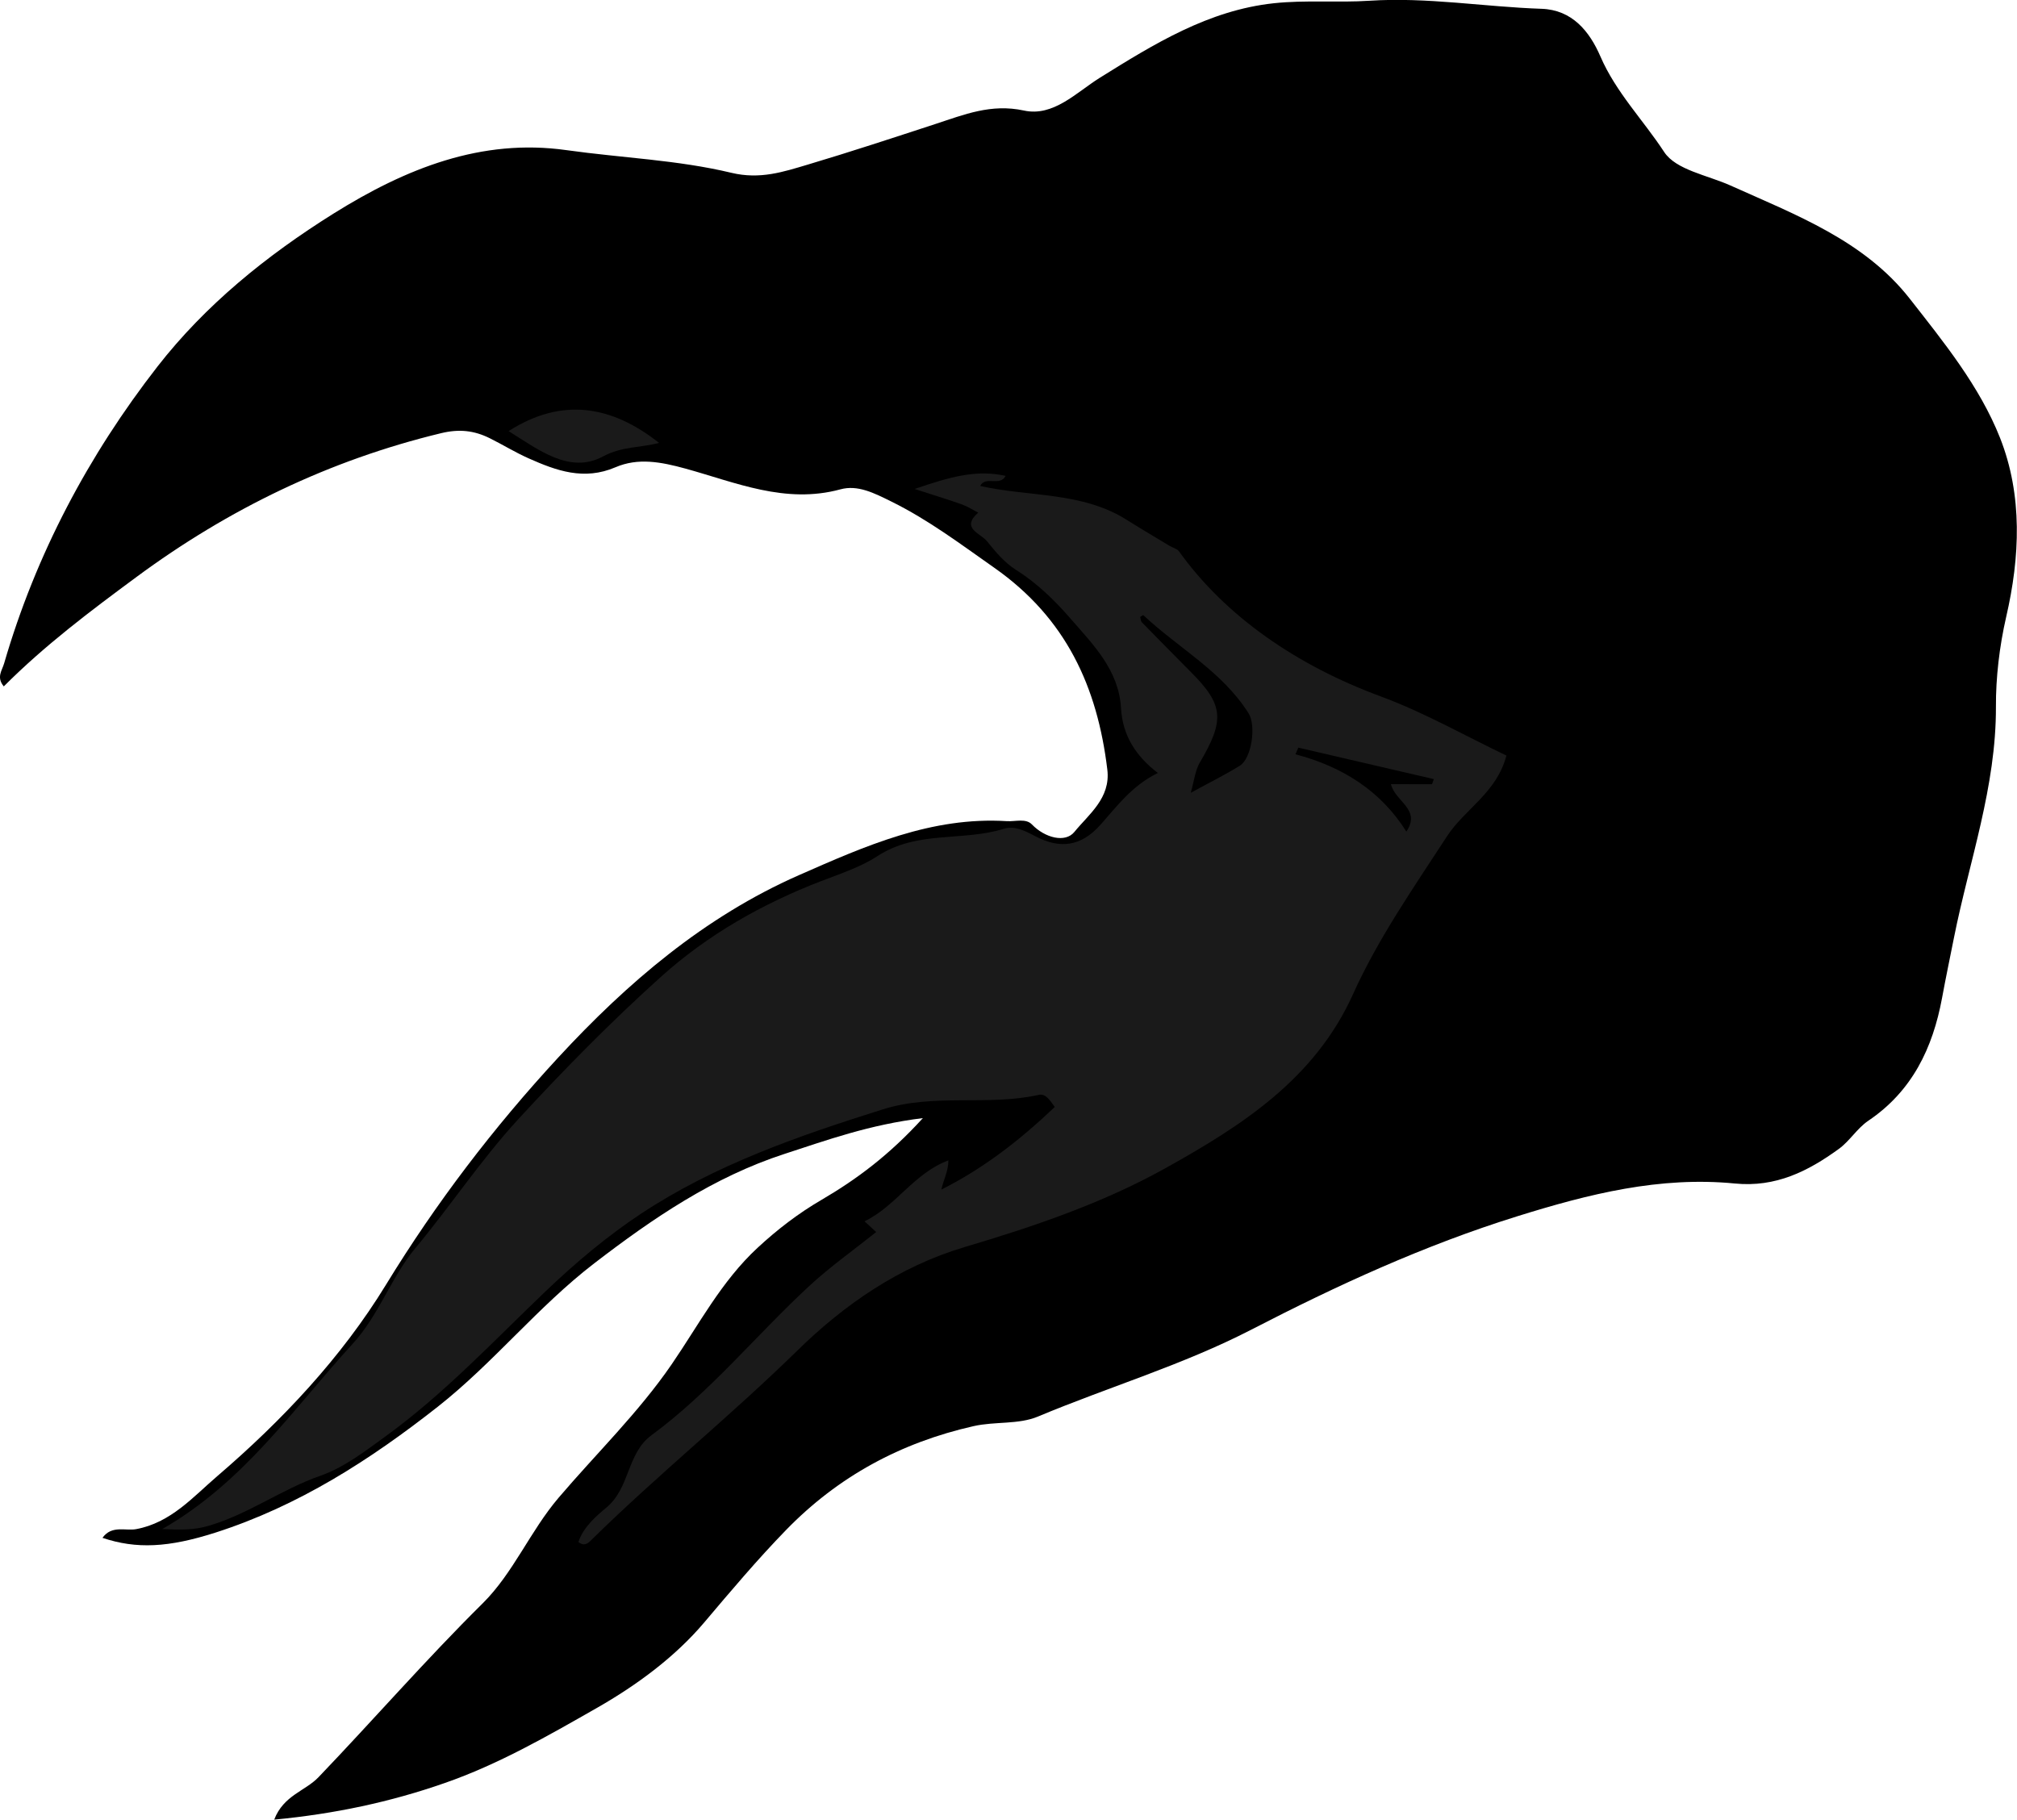 <?xml version="1.0" encoding="utf-8"?>
<!-- Generator: Adobe Illustrator 24.0.2, SVG Export Plug-In . SVG Version: 6.00 Build 0)  -->
<svg version="1.1" id="Layer_1" xmlns="http://www.w3.org/2000/svg" xmlns:xlink="http://www.w3.org/1999/xlink" x="0px" y="0px"
	 viewBox="0 0 272.97 246.28" style="enable-background:new 0 0 272.97 246.28;" xml:space="preserve">
<style type="text/css">
	.st0{fill:#1A1A1A;}
</style>
<g>
	<path d="M37.11,246.28c1.26-3.3,4.21-3.87,6-5.75c7.46-7.79,14.54-15.93,22.21-23.52c4.15-4.11,6.42-9.77,10.28-14.3
		c5.11-6,10.8-11.5,15.29-18.04c3.7-5.39,6.73-11.25,11.64-15.79c2.68-2.48,5.5-4.65,8.64-6.48c4.77-2.79,9.17-6.06,13.73-11.07
		c-7.29,0.9-12.98,2.98-18.71,4.84c-9.62,3.13-17.81,8.7-25.76,14.81c-7.64,5.87-13.62,13.46-21.19,19.42
		c-9.19,7.23-18.86,13.42-30.05,17.02c-6.4,2.05-10.73,2.26-15.32,0.72c1.24-1.75,3.12-0.91,4.56-1.18
		c4.69-0.87,7.7-4.36,10.95-7.15c8.8-7.54,16.84-16.09,22.84-25.9c6.79-11.11,14.59-21.32,23.33-30.78
		c9.33-10.1,19.75-19.03,32.57-24.68c9-3.96,17.97-7.95,28.15-7.31c1.15,0.07,2.56-0.41,3.38,0.44c1.78,1.84,4.52,2.53,5.75,1.02
		c1.94-2.39,4.93-4.57,4.46-8.44c-1.35-11.21-5.59-20.5-15.29-27.31c-4.55-3.19-8.88-6.47-13.92-8.96c-2.36-1.17-4.58-2.3-6.91-1.66
		c-7.45,2.03-14.18-0.94-20.98-2.81c-3.32-0.91-6.41-1.49-9.46-0.18c-4.27,1.83-8,0.47-11.77-1.21c-1.8-0.8-3.48-1.84-5.25-2.72
		c-2.1-1.04-4.11-1.28-6.59-0.68C44.58,62.28,30.91,68.9,18.46,78.1c-6.2,4.58-12.37,9.21-17.95,14.8c-1.02-1.25-0.25-2.1,0.05-3.12
		C4.85,75.02,11.98,61.6,21.32,49.6C27.78,41.31,36,34.63,45.1,28.93c9.82-6.14,20.05-10.23,31.56-8.61
		c7.45,1.05,15.04,1.32,22.33,3.07c3.88,0.93,7.03-0.13,10.39-1.13c5.77-1.72,11.5-3.61,17.22-5.48c3.89-1.27,7.53-2.78,11.97-1.82
		c3.99,0.87,7.09-2.44,10.25-4.42c7.36-4.59,14.73-9.15,23.56-10.1c4.28-0.46,8.65-0.06,12.95-0.34c7.81-0.51,15.53,0.83,23.3,1.09
		c4.12,0.14,6.48,3.02,7.97,6.47c2.09,4.83,5.8,8.6,8.62,12.91c1.59,2.43,5.86,3.14,8.96,4.53c8.83,3.97,18.11,7.45,24.28,15.33
		c4.6,5.88,9.44,11.83,12.21,18.82c3.09,7.82,2.7,16.17,0.84,24.23c-0.93,4.05-1.41,8.29-1.39,12.15
		c0.04,10.89-3.61,20.9-5.68,31.28c-0.54,2.72-1.11,5.43-1.61,8.15c-1.26,6.8-4.05,12.63-10,16.64c-1.49,1.01-2.5,2.73-3.96,3.79
		c-4.17,3.03-8.54,5.24-14.09,4.69c-10.14-0.99-19.71,1.4-29.45,4.44c-12.57,3.92-24.34,9.33-35.94,15.32
		c-9.29,4.8-19.31,7.76-28.91,11.78c-2.65,1.11-5.8,0.64-8.72,1.3c-9.86,2.23-18.32,6.81-25.35,14.03
		c-3.9,4.01-7.5,8.28-11.11,12.55c-3.91,4.62-9.05,8.44-14.52,11.56c-6.68,3.81-13.33,7.64-20.61,10.17
		C52.85,243.89,45.29,245.5,37.11,246.28z"/>
	<path class="st0" d="M78.28,208.71c0.64-2.01,2.45-3.56,3.79-4.67c3.23-2.69,2.73-7.31,6.11-9.8c7.93-5.83,14.14-13.52,21.32-20.17
		c2.84-2.63,6.04-4.89,9.08-7.32c-0.52-0.47-0.95-0.88-1.58-1.45c4.28-2.07,6.63-6.47,11.35-8.25c-0.01,1.53-0.65,2.56-0.95,3.95
		c5.74-2.87,10.73-6.78,15.35-11.18c-0.74-1.02-1.27-1.84-2.19-1.63c-6.95,1.54-14.09-0.25-21.13,1.97
		c-11.41,3.59-22.64,7.48-32.65,14.09c-4.63,3.06-8.95,6.71-12.97,10.55c-7.05,6.74-13.72,13.87-21.67,19.63
		c-2.79,2.03-5.63,4.21-8.76,5.3c-5.28,1.84-9.79,5.23-15.18,6.79c-1.96,0.57-3.7,0.55-6.24,0.43
		c11.13-6.38,17.78-16.36,25.74-25.04c3.6-3.92,5.26-9.08,8.49-12.95c4.79-5.74,8.92-12.02,13.97-17.5
		c6.13-6.67,12.51-13.15,19.24-19.21c6.34-5.72,13.79-9.95,21.77-13.01c2.59-0.99,5.42-1.95,7.55-3.35
		c5.39-3.54,11.56-1.97,17.13-3.72c1.48-0.46,2.91,0.3,4.24,1c3.35,1.77,6.22,1.41,8.84-1.54c2.24-2.52,4.29-5.32,7.77-7.01
		c-2.95-2.26-4.78-5.04-4.99-8.79c-0.29-5.13-3.77-8.59-6.87-12.15c-2.16-2.48-4.52-4.78-7.37-6.57c-1.51-0.95-2.75-2.43-3.89-3.85
		c-0.85-1.07-3.62-1.75-1.19-3.88c-0.73-0.37-1.42-0.82-2.18-1.1c-1.76-0.63-3.55-1.17-6.43-2.1c4.78-1.64,8.37-2.66,12.32-1.77
		c-0.8,1.49-2.7-0.07-3.45,1.36c6.62,1.51,13.74,0.75,19.82,4.58c1.94,1.22,3.91,2.38,5.87,3.56c0.41,0.24,0.97,0.36,1.22,0.71
		c6.31,8.82,15.96,15.45,27.31,19.64c5.88,2.17,11.41,5.33,17,8c-1.31,5.04-5.65,7.25-8.05,10.94c-4.52,6.96-9.29,13.78-12.71,21.36
		c-5.16,11.45-15.01,17.77-25.35,23.53c-8.58,4.78-17.85,7.91-27.23,10.7c-8.84,2.63-16.28,7.78-22.66,14.04
		c-9,8.81-18.8,16.72-27.77,25.53C79.61,208.86,79.11,209.35,78.28,208.71z M154.3,83.51c0.08,0.24,0.08,0.56,0.24,0.72
		c2.2,2.26,4.42,4.5,6.64,6.74c4.44,4.45,4.59,6.48,1.17,12.29c-0.6,1.03-0.72,2.34-1.2,4.04c2.54-1.39,4.66-2.43,6.65-3.67
		c1.59-0.99,2.23-5.41,1.18-7.08c-3.58-5.69-9.51-8.84-14.25-13.29C154.71,83.22,154.47,83.4,154.3,83.51z M193.8,106.14
		c0.08-0.23,0.17-0.46,0.25-0.69c-6.11-1.42-12.23-2.84-18.34-4.26c-0.13,0.3-0.26,0.6-0.39,0.9c6.37,1.67,11.56,4.96,15.01,10.46
		c2.04-3.02-1.52-4.04-2.09-6.42C190.2,106.14,192,106.14,193.8,106.14z"/>
	<path class="st0" d="M89.19,59.94c-2.54,0.69-4.98,0.44-7.61,1.85c-4.49,2.41-8.73-0.94-12.75-3.44
		C76.11,53.69,82.84,54.93,89.19,59.94z"/>
</g>
</svg>
